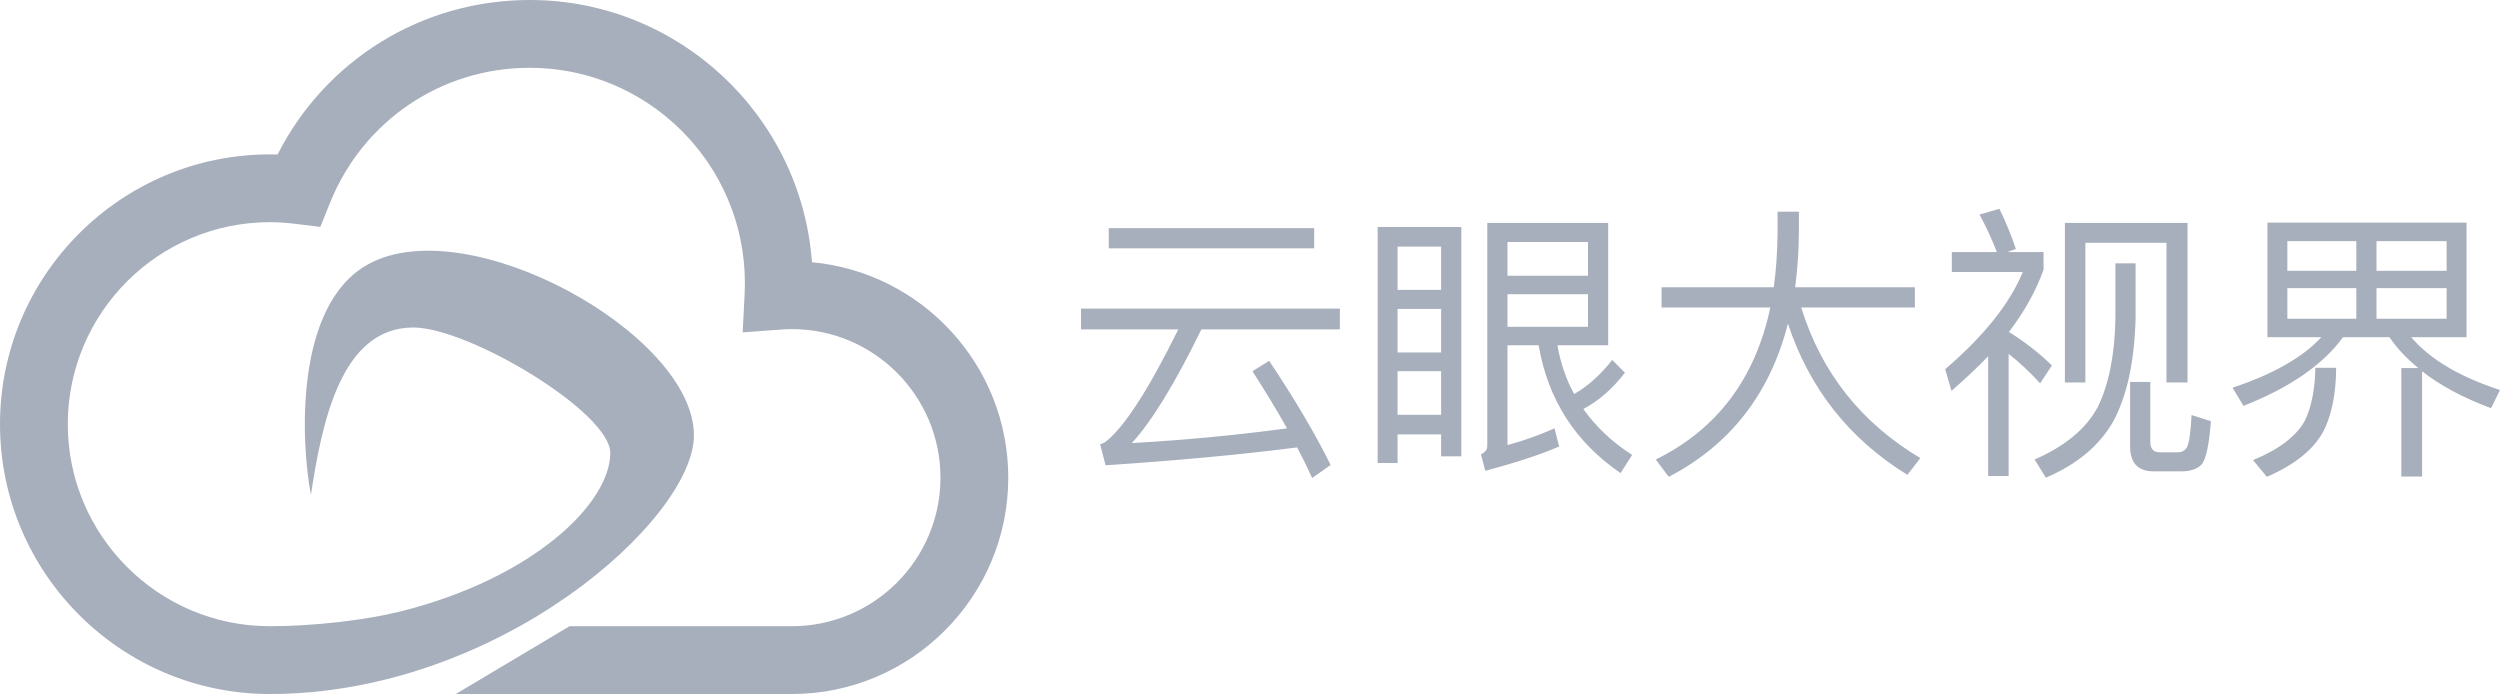<?xml version="1.0" encoding="UTF-8"?>
<svg width="136px" height="38px" viewBox="0 0 136 38" version="1.1" xmlns="http://www.w3.org/2000/svg" xmlns:xlink="http://www.w3.org/1999/xlink">
    <!-- Generator: Sketch 52.3 (67297) - http://www.bohemiancoding.com/sketch -->
    <title>Logo_CloudEye</title>
    <desc>Created with Sketch.</desc>
    <g id="0_Login" stroke="none" stroke-width="1" fill="none" fill-rule="evenodd">
        <g id="1_Login" transform="translate(-976, -932)" fill="#A7AEBC">
            <g id="Down" transform="translate(808, 929)">
                <g id="Logo">
                    <path d="M192.797,40.754 L198.984,37.066 L211.08,37.066 C215.536,37.066 219.161,33.441 219.161,28.985 C219.161,24.528 215.536,20.903 211.08,20.903 C210.904,20.903 210.714,20.911 210.484,20.928 L208.402,21.081 L208.507,18.996 C208.517,18.797 208.522,18.596 208.522,18.394 C208.522,11.94 203.271,6.688 196.816,6.688 C192.012,6.688 187.749,9.57 185.955,14.03 L185.426,15.344 L184.021,15.172 C183.551,15.115 183.112,15.087 182.678,15.087 C176.618,15.087 171.688,20.017 171.688,26.077 C171.688,32.136 176.618,37.066 182.678,37.066 C185.016,37.066 187.84,36.746 189.754,36.271 C197.008,34.467 201.199,30.375 201.199,27.641 C201.199,25.426 193.505,20.816 190.482,20.816 C186.53,20.816 185.512,26.025 184.913,29.916 C184.374,27.102 183.99,19.618 188.015,17.383 C193.459,14.359 205.75,21.175 205.75,26.684 C205.75,31.234 195.152,40.754 182.678,40.754 C174.584,40.754 168,34.17 168,26.077 C168,17.983 174.584,11.399 182.678,11.399 C182.817,11.399 182.957,11.401 183.099,11.405 C185.713,6.257 190.959,3 196.816,3 C204.925,3 211.59,9.301 212.17,17.265 C218.15,17.817 222.85,22.862 222.85,28.985 C222.85,35.475 217.57,40.754 211.08,40.754 L192.797,40.754 Z M228.316,15.41 L239.491,15.41 L239.491,16.508 L228.316,16.508 L228.316,15.41 Z M226.809,19.789 L240.888,19.789 L240.888,20.919 L233.354,20.919 C231.91,23.886 230.639,25.942 229.571,27.103 C232.397,26.946 235.206,26.68 238.016,26.303 C237.451,25.298 236.823,24.262 236.132,23.195 L237.043,22.63 C238.487,24.796 239.601,26.695 240.386,28.296 L239.382,29.003 C239.13,28.453 238.864,27.904 238.565,27.339 C235.379,27.747 231.91,28.061 228.143,28.312 L227.845,27.166 C227.97,27.135 228.049,27.088 228.112,27.056 C229.116,26.303 230.45,24.262 232.099,20.919 L226.809,20.919 L226.809,19.789 Z M251.702,21.782 L250.007,21.782 L250.007,27.213 C250.87,26.978 251.718,26.68 252.566,26.303 L252.817,27.292 C251.749,27.747 250.415,28.186 248.799,28.61 L248.563,27.715 C248.783,27.621 248.908,27.464 248.908,27.26 L248.908,15.127 L255.485,15.127 L255.485,21.782 L252.723,21.782 C252.895,22.755 253.194,23.634 253.633,24.435 C254.355,24.027 255.046,23.415 255.705,22.583 L256.396,23.273 C255.736,24.137 254.983,24.796 254.135,25.251 C254.826,26.224 255.705,27.056 256.788,27.747 L256.16,28.736 C253.696,27.056 252.205,24.733 251.702,21.782 Z M247.496,15.347 L247.496,27.825 L246.397,27.825 L246.397,26.632 L244.027,26.632 L244.027,28.186 L242.944,28.186 L242.944,15.347 L247.496,15.347 Z M244.027,25.565 L246.397,25.565 L246.397,23.195 L244.027,23.195 L244.027,25.565 Z M244.027,22.175 L246.397,22.175 L246.397,19.805 L244.027,19.805 L244.027,22.175 Z M244.027,18.769 L246.397,18.769 L246.397,16.414 L244.027,16.414 L244.027,18.769 Z M250.007,19.004 L250.007,20.778 L254.386,20.778 L254.386,19.004 L250.007,19.004 Z M254.386,18 L254.386,16.163 L250.007,16.163 L250.007,18 L254.386,18 Z M258.388,18.627 L264.494,18.627 C264.62,17.717 264.682,16.775 264.698,15.786 L264.698,14.515 L265.86,14.515 L265.86,15.535 C265.86,16.634 265.781,17.654 265.656,18.627 L272.17,18.627 L272.17,19.726 L265.985,19.726 C267.084,23.273 269.25,26.005 272.468,27.92 L271.761,28.83 C268.606,26.884 266.44,24.152 265.263,20.605 C264.29,24.419 262.124,27.198 258.781,28.94 L258.074,27.998 C261.418,26.35 263.49,23.587 264.306,19.726 L258.388,19.726 L258.388,18.627 Z M276.156,22.379 C275.559,23.007 274.884,23.634 274.162,24.262 L273.817,23.085 C275.92,21.28 277.333,19.522 278.039,17.796 L274.178,17.796 L274.178,16.712 L276.627,16.712 C276.36,16.006 276.046,15.331 275.685,14.672 L276.768,14.358 C277.145,15.143 277.443,15.881 277.663,16.54 L277.207,16.712 L279.169,16.712 L279.169,17.67 C278.761,18.816 278.133,19.946 277.286,21.06 C278.149,21.594 278.934,22.206 279.625,22.881 L278.981,23.854 C278.416,23.226 277.835,22.693 277.27,22.253 L277.27,28.893 L276.156,28.893 L276.156,22.379 Z M287.002,15.127 L287.002,23.807 L285.856,23.807 L285.856,16.21 L281.445,16.21 L281.445,23.807 L280.331,23.807 L280.331,15.127 L287.002,15.127 Z M286.672,28.642 L285.165,28.642 C284.302,28.642 283.878,28.186 283.878,27.276 L283.878,23.776 L284.977,23.776 L284.977,27.041 C284.977,27.417 285.15,27.606 285.495,27.606 L286.468,27.606 C286.703,27.606 286.86,27.511 286.955,27.354 C287.08,27.15 287.174,26.554 287.221,25.581 L288.273,25.91 C288.179,27.198 288.006,27.998 287.755,28.281 C287.52,28.516 287.159,28.642 286.672,28.642 Z M283.078,17.325 L284.176,17.325 L284.176,20.323 C284.114,22.677 283.706,24.545 282.952,25.942 C282.199,27.245 280.99,28.265 279.295,28.987 L278.683,27.998 C280.331,27.276 281.477,26.334 282.12,25.141 C282.717,23.917 283.046,22.3 283.078,20.323 L283.078,17.325 Z M291.349,15.111 L302.179,15.111 L302.179,21.343 L299.166,21.343 C300.202,22.551 301.818,23.509 304,24.215 L303.513,25.204 C301.991,24.639 300.735,23.964 299.762,23.195 L299.762,28.924 L298.632,28.924 L298.632,23.022 L299.558,23.022 C298.899,22.489 298.381,21.924 297.988,21.343 L295.461,21.343 C294.363,22.85 292.558,24.09 290.046,25.079 L289.45,24.09 C291.631,23.368 293.248,22.457 294.284,21.343 L291.349,21.343 L291.349,15.111 Z M301.096,20.338 L301.096,18.674 L297.282,18.674 L297.282,20.338 L301.096,20.338 Z M296.183,20.338 L296.183,18.674 L292.432,18.674 L292.432,20.338 L296.183,20.338 Z M292.432,17.733 L296.183,17.733 L296.183,16.116 L292.432,16.116 L292.432,17.733 Z M297.282,16.116 L297.282,17.733 L301.096,17.733 L301.096,16.116 L297.282,16.116 Z M293.954,23.007 L295.085,23.007 C295.085,24.247 294.896,25.298 294.535,26.162 C294.064,27.292 292.981,28.218 291.318,28.94 L290.564,28.029 C291.977,27.449 292.934,26.727 293.405,25.848 C293.75,25.094 293.939,24.152 293.954,23.007 Z" id="Logo_CloudEye"></path>
                </g>
            </g>
        </g>
    </g>
</svg>